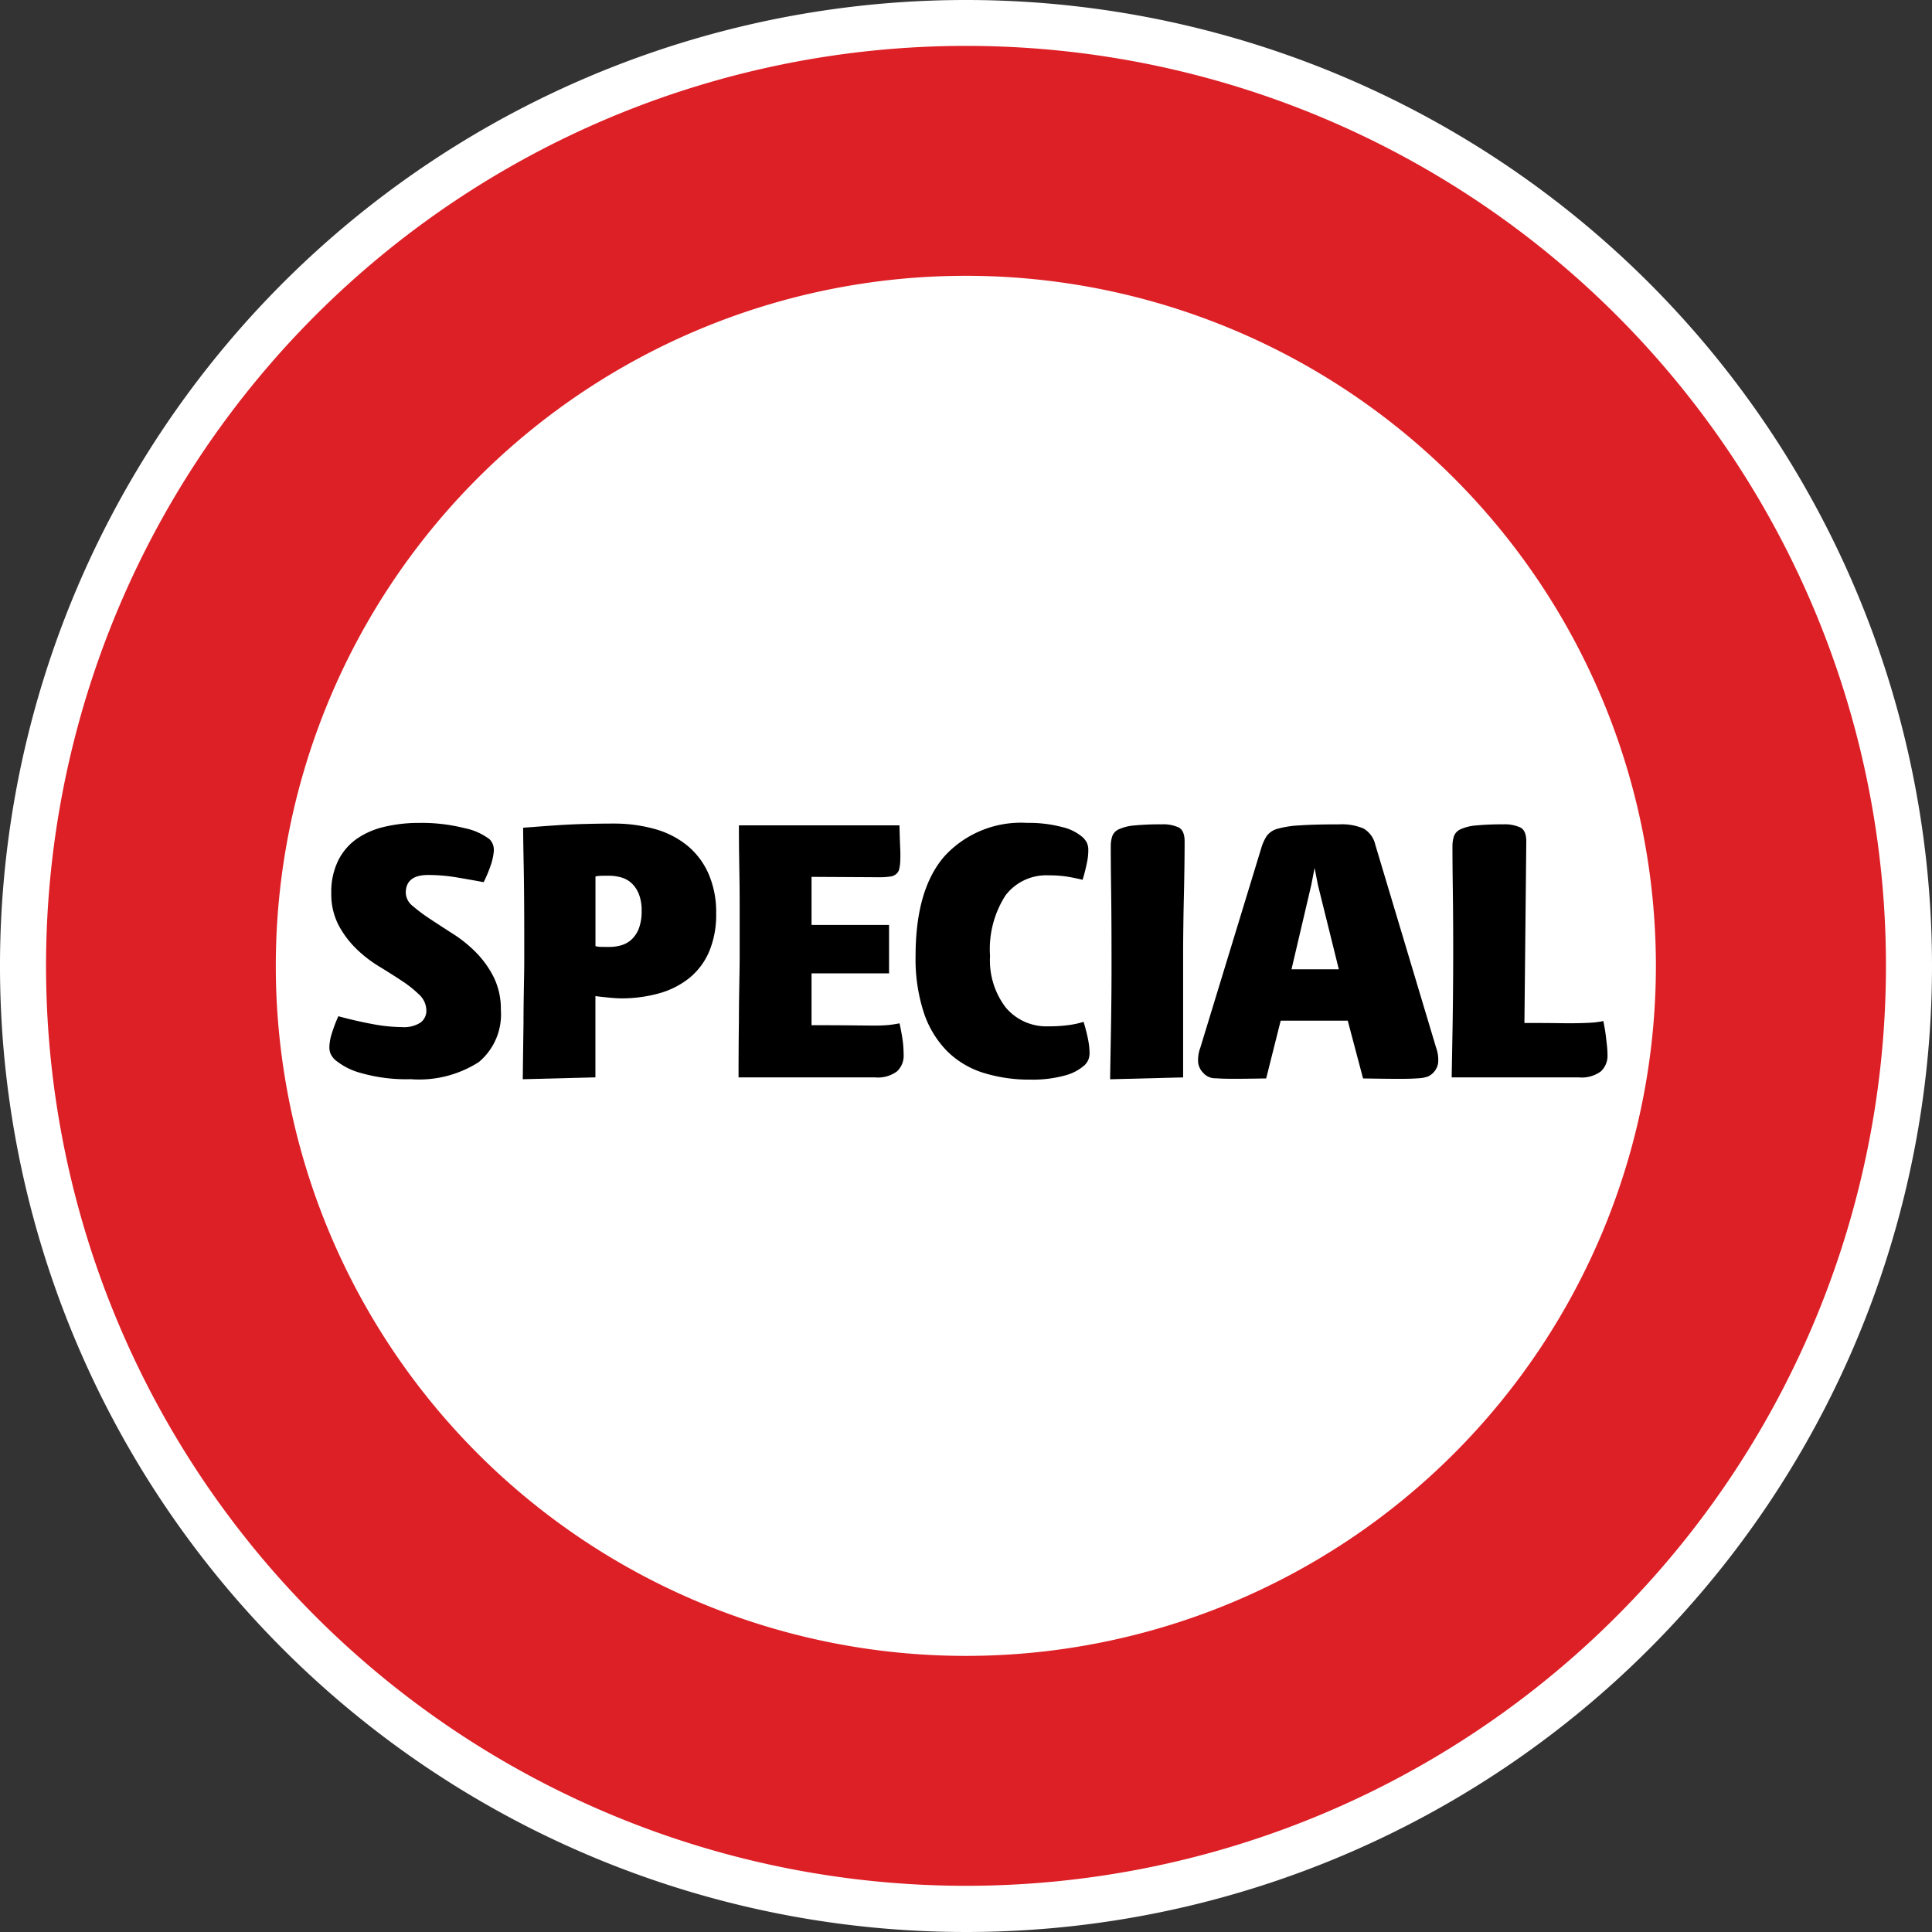 <svg id="Layer_1" data-name="Layer 1" xmlns="http://www.w3.org/2000/svg" viewBox="0 0 126.3 126.3"><rect x="0" y="0" width="126.3" height="126.3" fill="#333333" stroke="none"/><defs><style>.cls-1{fill:#fff;}.cls-2{fill:#dd1f26;}.cls-3{isolation:isolate;}</style></defs><title>Specials_Roundel</title><g id="Layer_1-2" data-name="Layer 1-2"><path class="cls-1" d="M126.3,63.14A63.15,63.15,0,1,1,63.14,0h.01A63.15,63.15,0,0,1,126.3,63.14"/><path class="cls-1" d="M120.28,63.14a57.135,57.135,0,1,1,0-.01h0"/><path class="cls-2" d="M63.15,108.25a45.11,45.11,0,1,1,45.1-45.12v.01a45.11,45.11,0,0,1-45.1,45.11M63.15,3a60.14,60.14,0,1,0,60.14,60.14v-.01A60.13,60.13,0,0,0,63.16,3h-.01"/><g class="cls-3"><path d="M27.987,57.2q-1.461,0-1.461,1.169a1.149,1.149,0,0,0,.463.865,10.9,10.9,0,0,0,1.144.852q.681.452,1.5.975a8.629,8.629,0,0,1,1.5,1.218,6.432,6.432,0,0,1,1.146,1.607,4.682,4.682,0,0,1,.463,2.132,4.055,4.055,0,0,1-1.438,3.41,7.23,7.23,0,0,1-4.458,1.121,10.734,10.734,0,0,1-3.24-.4,4.426,4.426,0,0,1-1.73-.888,1.43,1.43,0,0,1-.243-.329,1.068,1.068,0,0,1-.1-.5,3.038,3.038,0,0,1,.134-.792,9.969,9.969,0,0,1,.451-1.206q1.17.316,2.229.511a10.786,10.786,0,0,0,1.936.2,1.992,1.992,0,0,0,1.2-.292.952.952,0,0,0,.389-.8,1.429,1.429,0,0,0-.462-1.024,7.473,7.473,0,0,0-1.146-.912q-.681-.451-1.5-.95a8.394,8.394,0,0,1-1.5-1.169,6.24,6.24,0,0,1-1.145-1.547,4.388,4.388,0,0,1-.462-2.071,4.63,4.63,0,0,1,.438-2.095A3.8,3.8,0,0,1,23.3,54.852a5.2,5.2,0,0,1,1.826-.8,9.672,9.672,0,0,1,2.279-.256,11.39,11.39,0,0,1,2.96.341,3.979,3.979,0,0,1,1.643.731,1.037,1.037,0,0,1,.207.317,1.093,1.093,0,0,1,.062.511,3.868,3.868,0,0,1-.171.792,8.832,8.832,0,0,1-.488,1.182q-.778-.147-1.692-.3A11.3,11.3,0,0,0,27.987,57.2Z"/><path d="M34.272,61.587q0-3.167-.037-5.03T34.2,54.109q.366-.024,1-.073t1.413-.1c.519-.032,1.075-.057,1.668-.072s1.2-.025,1.815-.025a9.87,9.87,0,0,1,2.7.353,5.838,5.838,0,0,1,2.132,1.084,4.988,4.988,0,0,1,1.389,1.84,6.261,6.261,0,0,1,.5,2.593,6.191,6.191,0,0,1-.463,2.51,4.523,4.523,0,0,1-1.291,1.717,5.525,5.525,0,0,1-1.973,1,9.118,9.118,0,0,1-2.51.329c-.178,0-.438-.017-.779-.049s-.633-.065-.877-.1V70.43l-4.75.122q.024-1.925.049-3.655,0-.731.012-1.5t.024-1.473q.014-.7.013-1.315Zm5.553.317a2.791,2.791,0,0,0,.792-.11,1.66,1.66,0,0,0,.67-.377,1.925,1.925,0,0,0,.475-.718,3.114,3.114,0,0,0,.183-1.157,2.864,2.864,0,0,0-.183-1.1,1.95,1.95,0,0,0-.475-.706,1.661,1.661,0,0,0-.682-.378,2.96,2.96,0,0,0-.8-.11c-.276,0-.478,0-.608.012a1.294,1.294,0,0,0-.269.037v4.555a1.579,1.579,0,0,0,.39.049Z"/><path d="M53.053,67.02q1.608,0,2.57.011t1.547.013a9.249,9.249,0,0,0,.926-.037c.227-.025.463-.061.706-.11.049.179.1.467.171.866a7.415,7.415,0,0,1,.1,1.18,1.392,1.392,0,0,1-.439,1.1,2.1,2.1,0,0,1-1.413.39h-8.94q0-1.949.024-3.7,0-.755.012-1.535t.024-1.51q.014-.731.013-1.364V59.1q0-.878-.013-1.669t-.024-1.6q-.012-.8-.012-1.876H58.8q.024.928.049,1.5a8.862,8.862,0,0,1,0,.9,2.469,2.469,0,0,1-.073.487.6.6,0,0,1-.146.256.744.744,0,0,1-.4.2,5.418,5.418,0,0,1-.89.049l-4.287-.024v3.142H58.12v3.166H53.053Z"/><path d="M64.722,62.489a5.066,5.066,0,0,0,1.035,3.385,3.471,3.471,0,0,0,2.789,1.219,9.3,9.3,0,0,0,1.353-.086,5.618,5.618,0,0,0,.937-.207,11.427,11.427,0,0,1,.305,1.206,4.61,4.61,0,0,1,.085.792,1.2,1.2,0,0,1-.085.5,1.17,1.17,0,0,1-.232.329,3.1,3.1,0,0,1-1.3.682,7.878,7.878,0,0,1-2.229.268,10.057,10.057,0,0,1-3.118-.451A5.814,5.814,0,0,1,61.9,68.7a6.5,6.5,0,0,1-1.51-2.509,11.289,11.289,0,0,1-.536-3.7q0-4.36,1.9-6.529a6.778,6.778,0,0,1,5.383-2.168,8.537,8.537,0,0,1,2.278.268,3.134,3.134,0,0,1,1.376.683,1.462,1.462,0,0,1,.244.316,1.062,1.062,0,0,1,.11.475,3.813,3.813,0,0,1-.073.78,11.737,11.737,0,0,1-.3,1.2c-.179-.049-.463-.109-.853-.183a7.482,7.482,0,0,0-1.364-.109,3.34,3.34,0,0,0-2.825,1.315A6.483,6.483,0,0,0,64.722,62.489Z"/><path d="M72.663,62.342q0-2.24-.024-4.067c-.017-1.219-.025-2.192-.025-2.924a2.136,2.136,0,0,1,.1-.694.81.81,0,0,1,.439-.45,3.052,3.052,0,0,1,1-.245,17.465,17.465,0,0,1,1.778-.072,2.426,2.426,0,0,1,1.133.207q.378.207.378.913t-.013,1.657q-.012.949-.036,1.949t-.036,2q-.014,1-.013,1.827v7.99l-4.774.122q.023-1.364.048-2.778.024-1.217.037-2.655T72.663,62.342Z"/><path d="M87.547,53.89a3.651,3.651,0,0,1,1.583.268,1.641,1.641,0,0,1,.779,1.072L93.88,68.48a2.363,2.363,0,0,1,.135,1.012,1.17,1.17,0,0,1-.658.877,2.035,2.035,0,0,1-.633.121q-.451.038-1.3.037T89.106,70.5l-1-3.776H83.722L82.773,70.5q-1.341.024-2.108.024T79.5,70.49a1.043,1.043,0,0,1-.84-.352,1.153,1.153,0,0,1-.33-.646,2.228,2.228,0,0,1,.134-.987l4-13.1a2.97,2.97,0,0,1,.354-.768,1.307,1.307,0,0,1,.719-.463,6.661,6.661,0,0,1,1.449-.218Q85.915,53.891,87.547,53.89Zm-1.389,3.971-.219-1.121-.219,1.121-1.291,5.505h3.094Z"/><path d="M101.859,66.886q.839.012,1.376,0t.877-.037a5.623,5.623,0,0,0,.707-.1c.015.1.04.231.072.4s.061.358.086.561.049.414.072.633a5.554,5.554,0,0,1,.037.6,1.391,1.391,0,0,1-.438,1.1,2.1,2.1,0,0,1-1.413.39H94.9q.023-1.316.048-2.7.024-1.192.037-2.619T95,62.342q0-2.24-.024-4.067c-.017-1.219-.025-2.192-.025-2.924a2.136,2.136,0,0,1,.1-.694.807.807,0,0,1,.439-.45,3.052,3.052,0,0,1,1-.245,17.465,17.465,0,0,1,1.778-.072A2.426,2.426,0,0,1,99.4,54.1q.378.207.378.913l-.122,11.863Q101.018,66.873,101.859,66.886Z"/></g></g></svg>